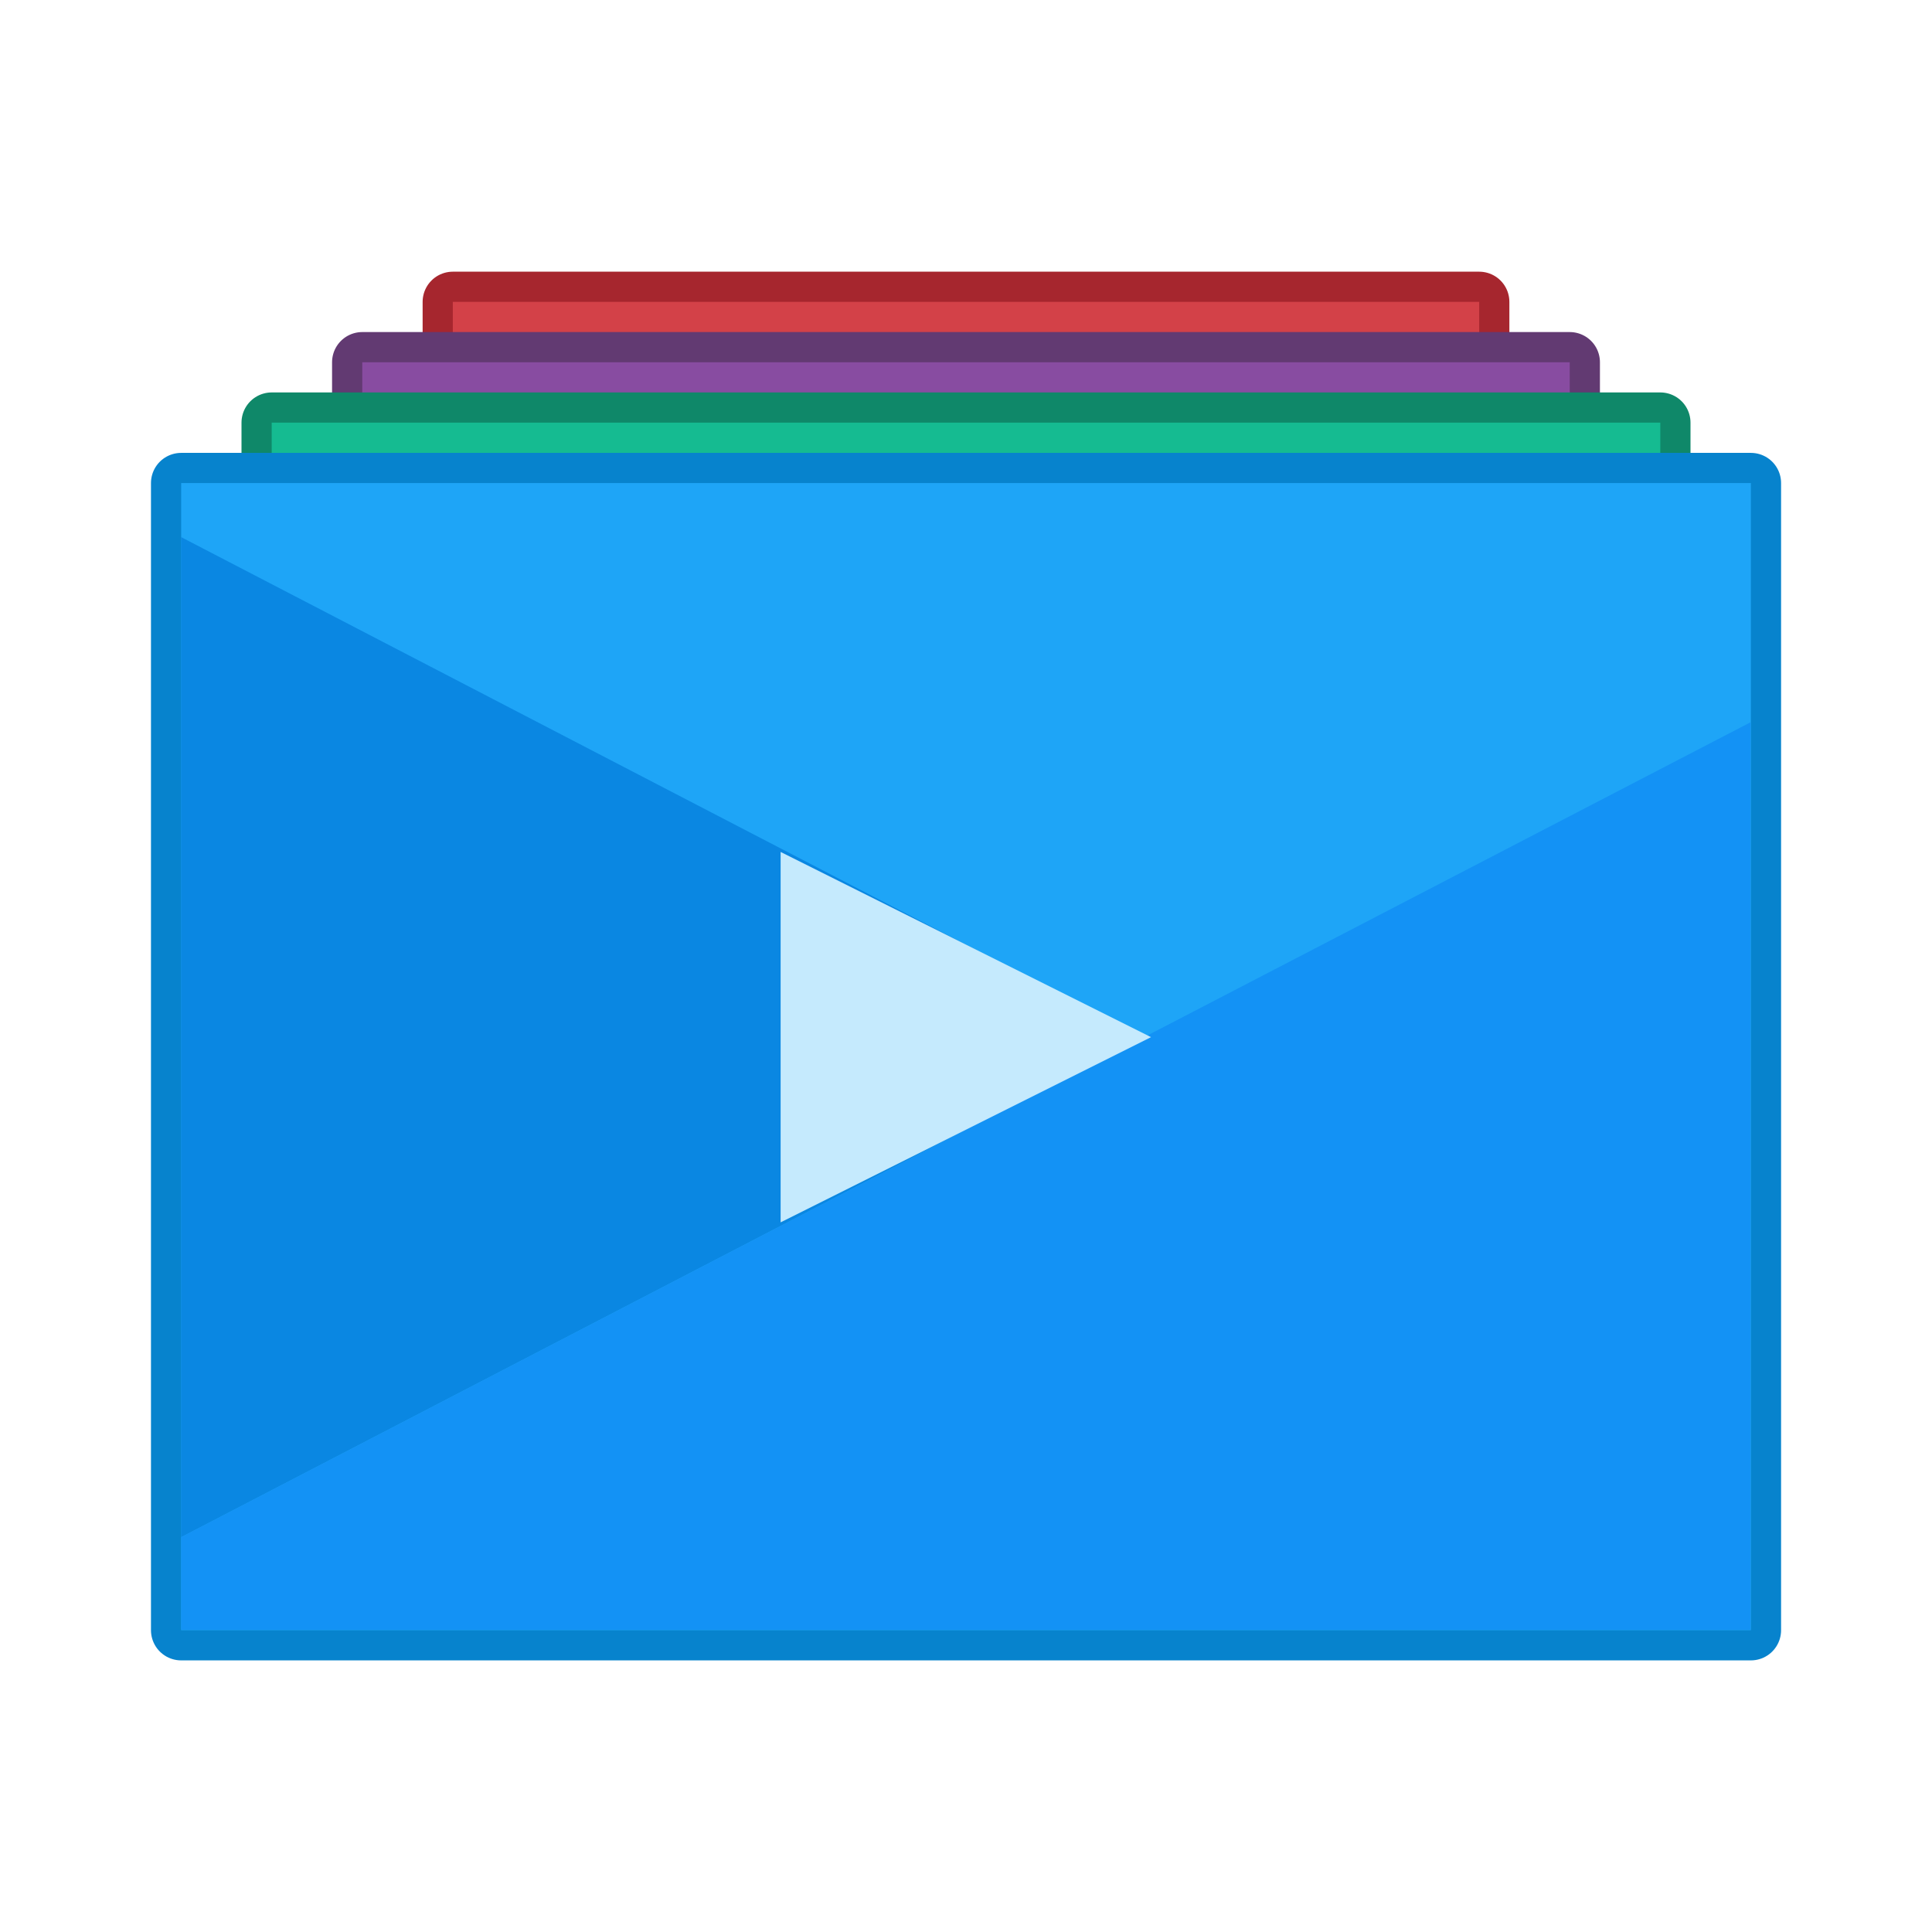 <svg width="64" height="64" version="1.1" xmlns="http://www.w3.org/2000/svg">
 <g transform="translate(-2.0331e-7 -2)">
  <g transform="translate(0,-1)" stroke-linecap="round" stroke-linejoin="bevel">
   <rect x="15" y="13" width="34" height="8" fill="#d34148" stroke="#a6262e" stroke-linecap="round" stroke-linejoin="round" stroke-width="2"/>
   <rect x="15" y="13" width="34" height="8" fill="#d34148" stroke-width="2.062"/>
   <rect x="12" y="15" width="40" height="8" fill="#884ca1" stroke="#623a72" stroke-linecap="round" stroke-linejoin="round" stroke-width="2"/>
   <rect x="12" y="15" width="40" height="8" fill="#884ca1" stroke-width="2.052"/>
   <rect x="9" y="17" width="46" height="9" fill="#15bb91" stroke="#0f8869" stroke-linecap="round" stroke-linejoin="round" stroke-width="2"/>
   <rect x="9" y="17" width="46" height="9" fill="#15bb91" stroke-width="2"/>
  </g>
  <g transform="matrix(1.227 0 0 1.227 2.546 2.001)" stroke-linejoin="round" stroke-width="1.63">
   <g transform="translate(.815)">
    <rect transform="matrix(.815 0 0 .815 -2.074 -2.444)" x="5" y="19" width="51.999" height="38" fill="#1ea5f7" stroke="#0783cd" stroke-linecap="round" stroke-linejoin="round" stroke-width="2"/>
    <rect transform="matrix(.815 0 0 .815 -2.074 -2.444)" x="5" y="19" width="51.999" height="38" fill="#1ea5f7" stroke-linecap="round" stroke-linejoin="bevel" stroke-width="1.963"/>
    <path d="m2 14.5v27l25.999-13.5z" fill="#0a87e2" stroke-width="1.599"/>
    <path d="m44.369 19.5-42.369 22v2.5h42.369z" fill="#1392f5" stroke-width="1.599"/>
   </g>
   <path d="m19 23 10 5-10 5z" fill="#c5eafd"/>
  </g>
 </g>
</svg>
